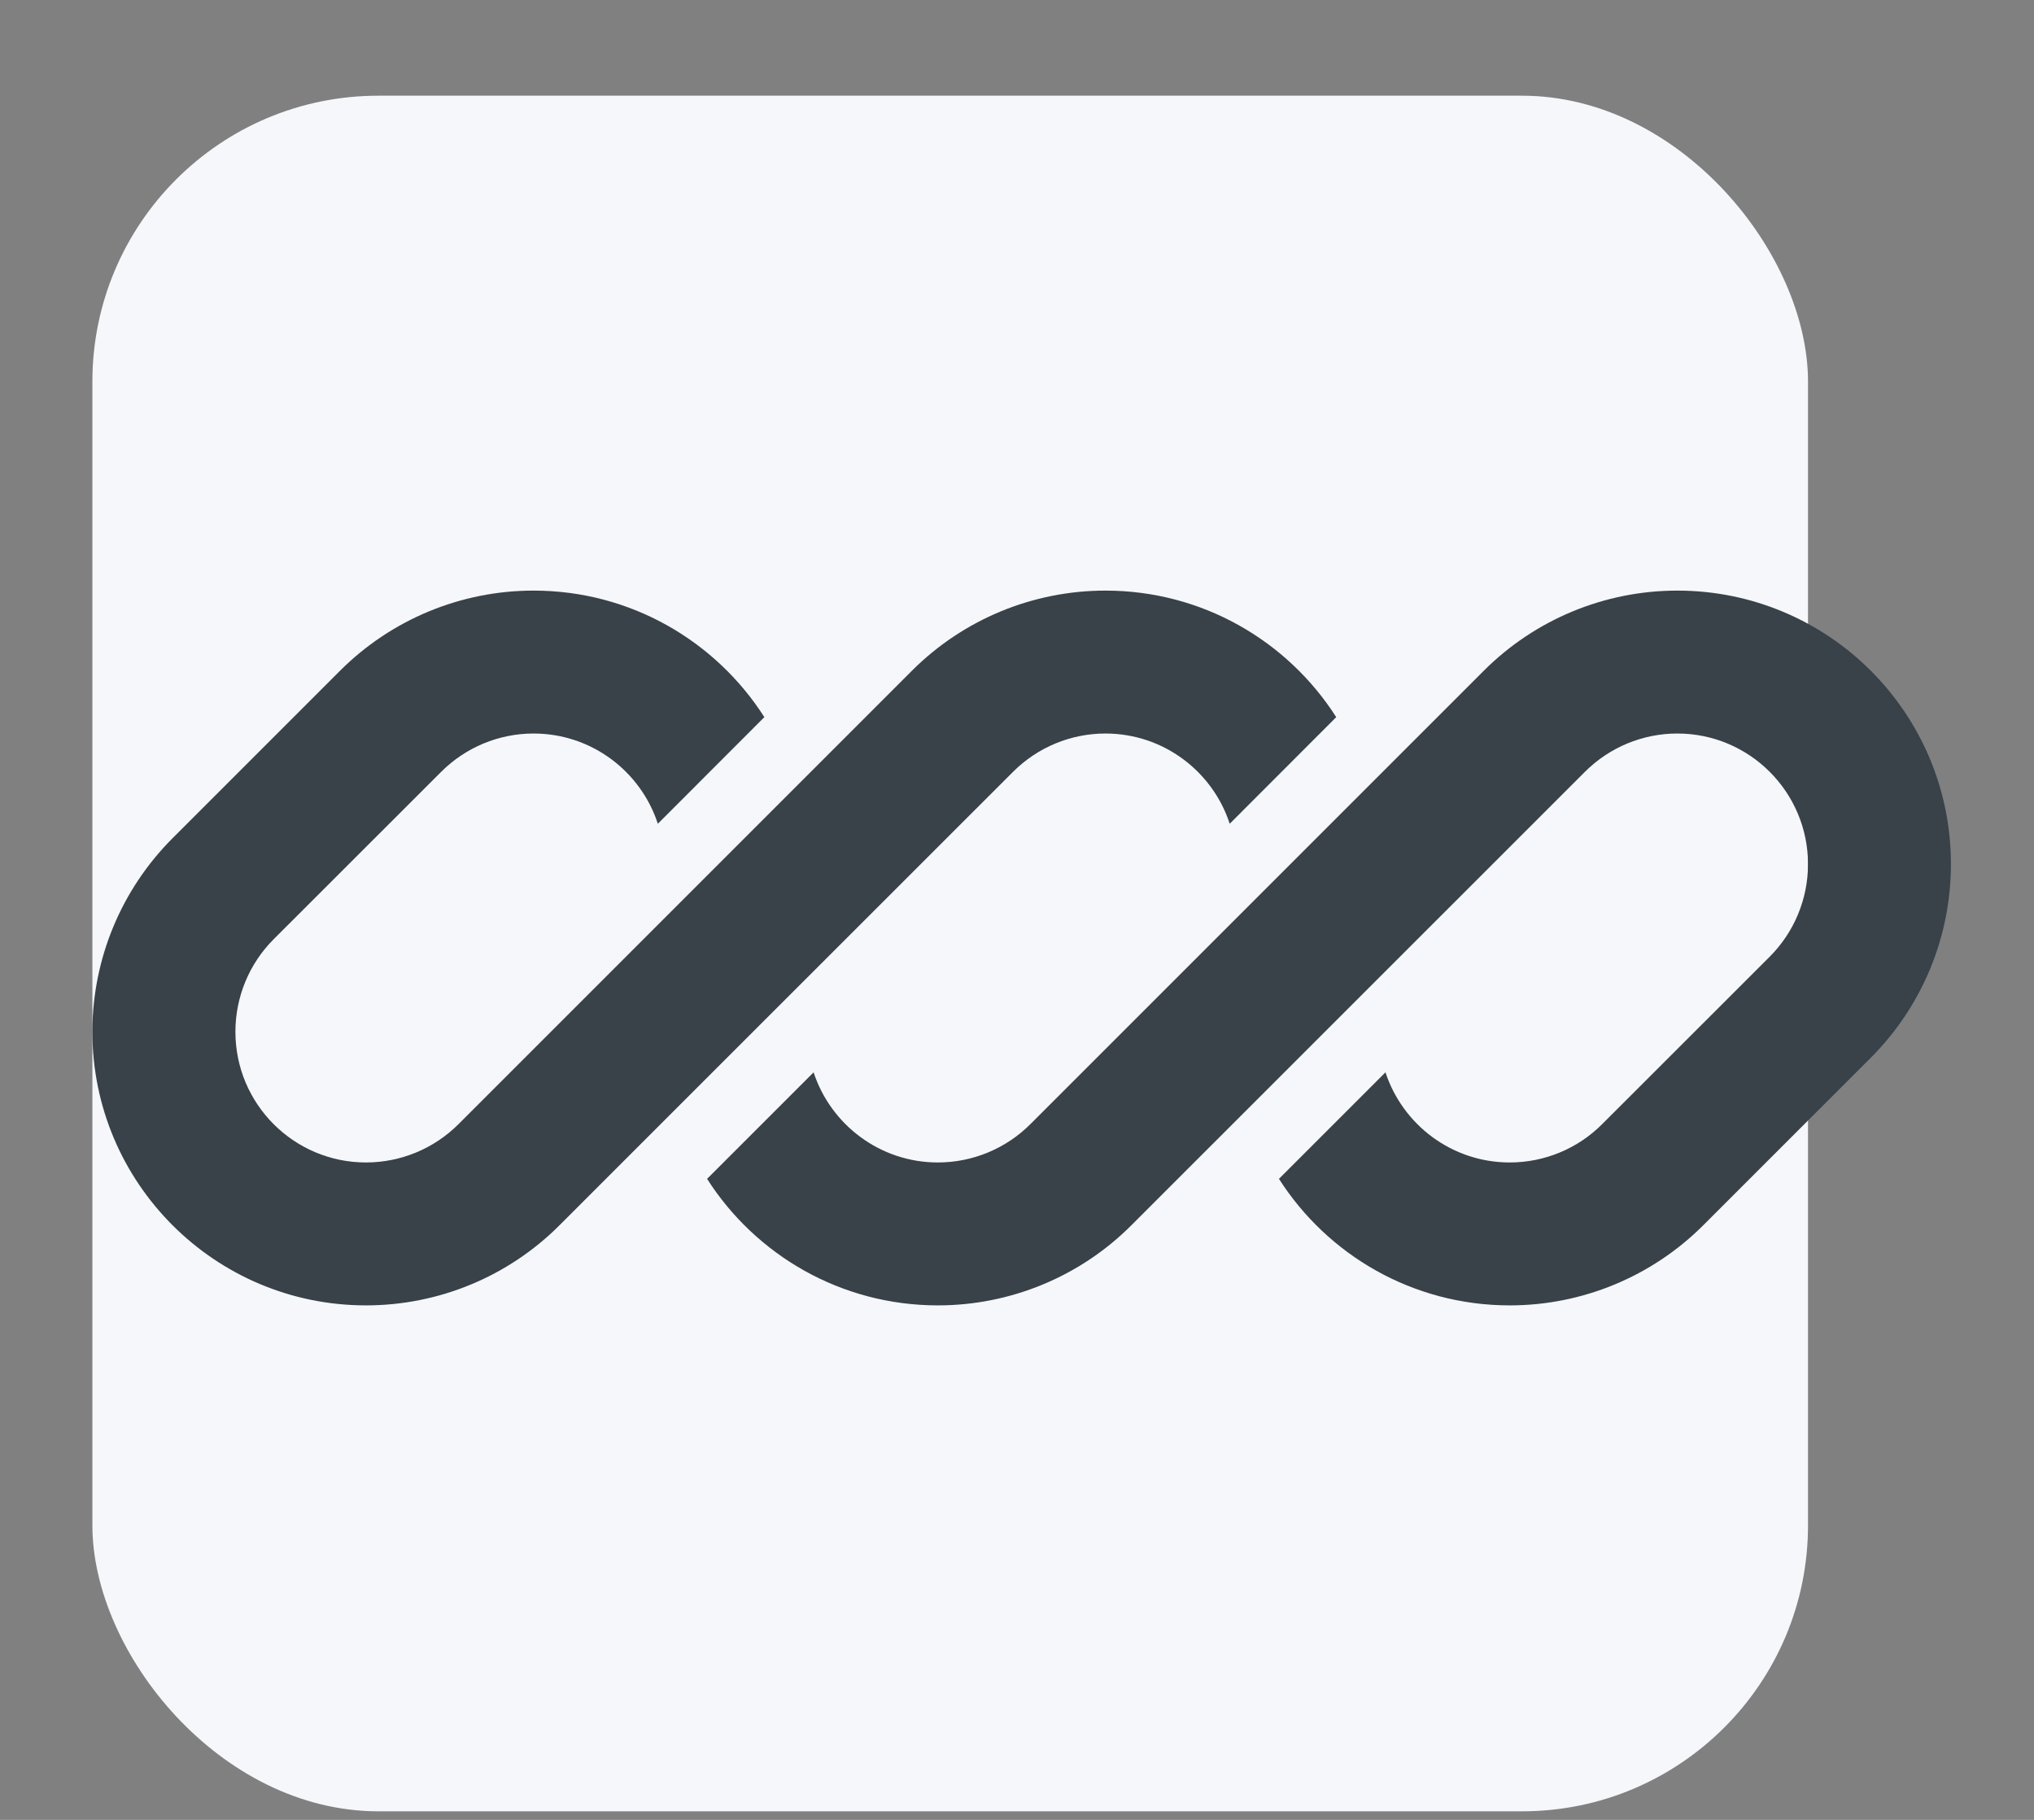 <svg width="19" height="17" viewBox="0 0 19 17" fill="none" xmlns="http://www.w3.org/2000/svg">
<rect x="0" y="0" width="19" height="17" fill="#808080" stroke="none"/>
<rect x="0.863" y="0.894" width="16.026" height="16.026" rx="2.671" fill="#F5F7FA"/>
<g clip-path="url(#clip0_212_1616)">
<path d="M4.984 5.517C4.306 5.517 3.656 5.786 3.176 6.266L1.612 7.83C1.132 8.31 0.863 8.96 0.863 9.638C0.863 11.05 2.008 12.194 3.419 12.194C4.097 12.194 4.748 11.925 5.227 11.445L6.309 10.363C6.309 10.363 6.309 10.363 6.309 10.363L9.463 7.21C9.692 6.981 10.002 6.852 10.326 6.852C10.868 6.852 11.328 7.206 11.487 7.695L12.482 6.699C12.028 5.988 11.232 5.517 10.326 5.517C9.648 5.517 8.998 5.786 8.518 6.266L4.283 10.501C4.054 10.73 3.743 10.859 3.419 10.859C2.745 10.859 2.199 10.312 2.199 9.638C2.199 9.314 2.327 9.003 2.556 8.774L4.121 7.21C4.35 6.981 4.66 6.852 4.984 6.852C5.526 6.852 5.986 7.206 6.145 7.695L7.14 6.699C6.686 5.988 5.89 5.517 4.984 5.517Z" fill="#394149"/>
<path d="M9.625 10.501C9.396 10.73 9.085 10.859 8.761 10.859C8.219 10.859 7.76 10.505 7.6 10.017L6.605 11.012C7.059 11.723 7.855 12.194 8.761 12.194C9.439 12.194 10.09 11.925 10.569 11.445L14.805 7.21C15.034 6.981 15.344 6.852 15.668 6.852C16.342 6.852 16.889 7.399 16.889 8.073C16.889 8.397 16.76 8.708 16.531 8.937L14.966 10.501C14.738 10.73 14.427 10.859 14.103 10.859C13.561 10.859 13.102 10.505 12.942 10.017L11.947 11.012C12.401 11.723 13.197 12.194 14.103 12.194C14.781 12.194 15.431 11.925 15.911 11.445L17.475 9.881C17.955 9.401 18.224 8.751 18.224 8.073C18.224 6.661 17.08 5.517 15.668 5.517C14.99 5.517 14.34 5.786 13.86 6.266L9.625 10.501Z" fill="#394149"/>
</g>
<defs>
<clipPath id="clip0_212_1616">
<rect width="17.361" height="6.677" fill="white" transform="translate(0.863 5.517)"/>
</clipPath>
</defs>
</svg>
